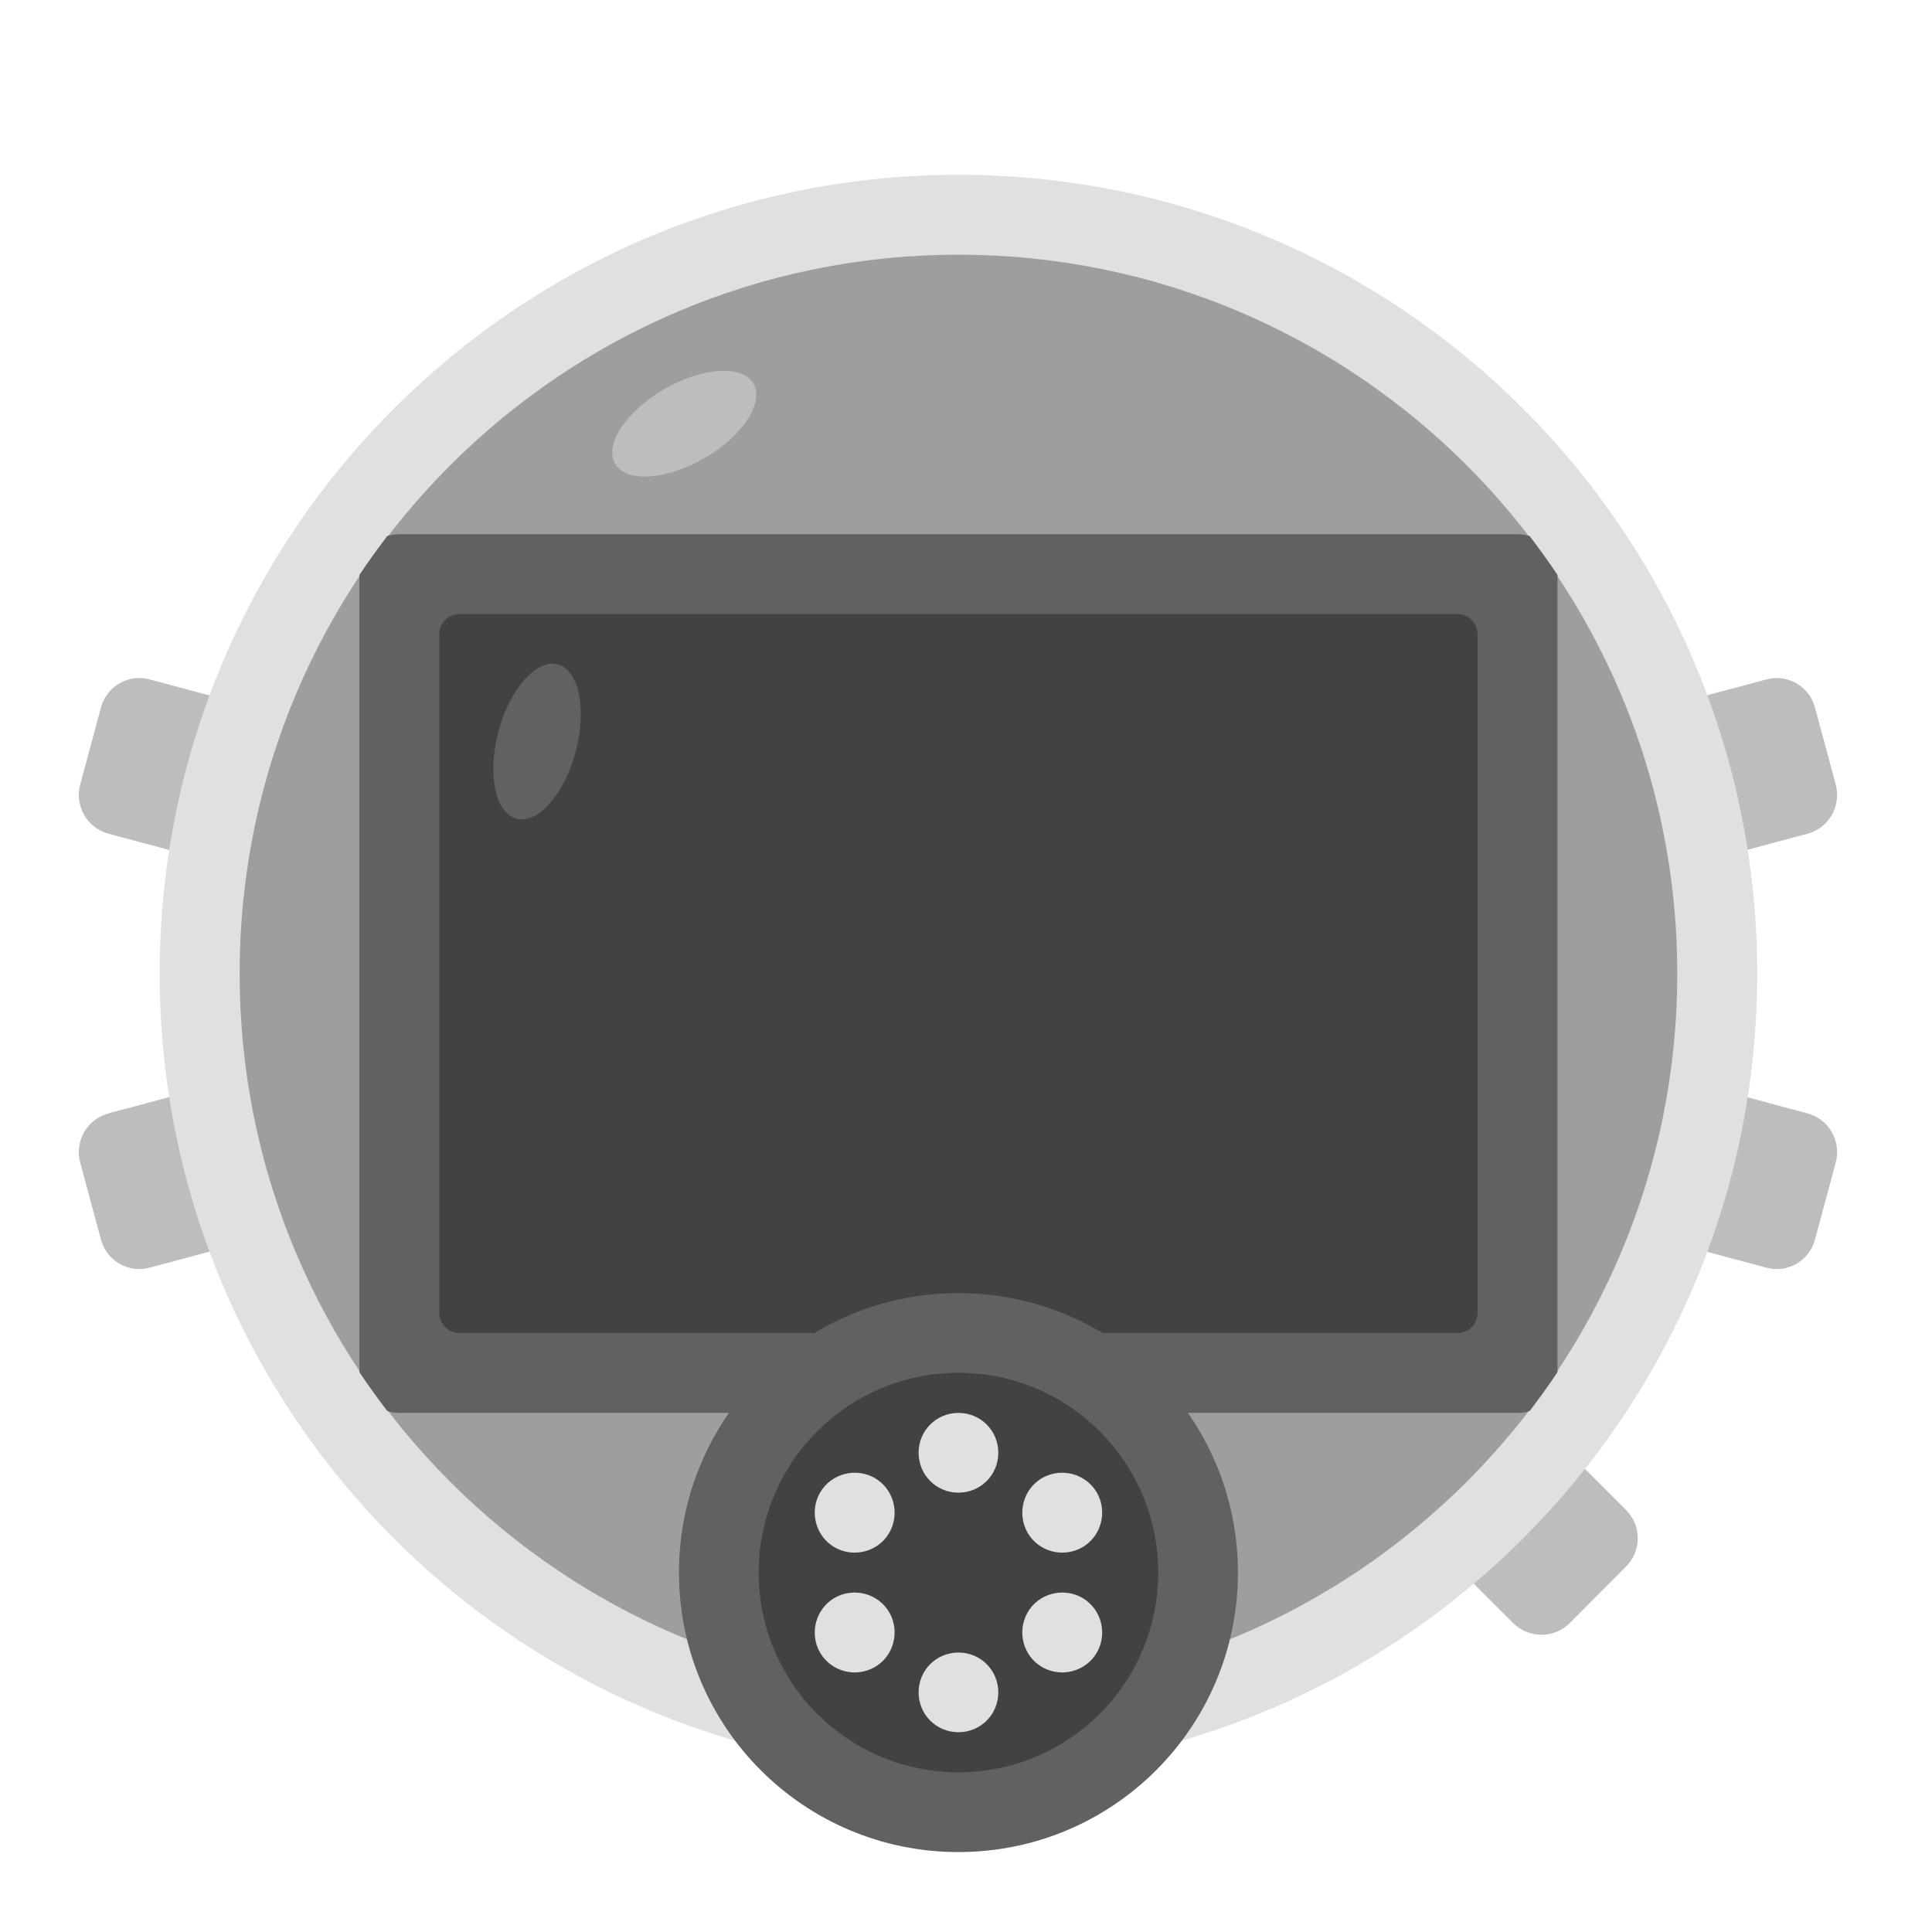 <?xml version="1.0" encoding="UTF-8"?>
<svg xmlns="http://www.w3.org/2000/svg" xmlns:xlink="http://www.w3.org/1999/xlink" width="32px" height="32px" viewBox="0 0 32 32" version="1.1">
<g id="surface1">
<path style=" stroke:none;fill-rule:nonzero;fill:rgb(74.118%,74.118%,74.118%);fill-opacity:1;" d="M 2.48 11.254 L 10.148 13.305 C 10.5 13.402 10.711 13.762 10.617 14.117 L 10.273 15.395 C 10.18 15.746 9.816 15.957 9.465 15.863 L 1.797 13.809 C 1.445 13.715 1.234 13.352 1.328 12.996 L 1.672 11.719 C 1.766 11.367 2.129 11.156 2.48 11.254 Z M 2.48 11.254 "/>
<path style=" stroke:none;fill-rule:nonzero;fill:rgb(74.118%,74.118%,74.118%);fill-opacity:1;" d="M 1.797 18.441 L 9.465 16.387 C 9.816 16.293 10.18 16.504 10.273 16.855 L 10.617 18.133 C 10.711 18.488 10.5 18.848 10.148 18.945 L 2.48 20.996 C 2.129 21.094 1.766 20.883 1.672 20.531 L 1.328 19.254 C 1.234 18.898 1.445 18.535 1.797 18.441 Z M 1.797 18.441 "/>
<path style=" stroke:none;fill-rule:nonzero;fill:rgb(74.118%,74.118%,74.118%);fill-opacity:1;" d="M 29.254 11.254 L 21.586 13.305 C 21.23 13.402 21.023 13.762 21.117 14.117 L 21.461 15.395 C 21.555 15.746 21.918 15.957 22.27 15.863 L 29.938 13.809 C 30.289 13.715 30.5 13.352 30.406 12.996 L 30.062 11.719 C 29.969 11.367 29.605 11.156 29.254 11.254 Z M 29.254 11.254 "/>
<path style=" stroke:none;fill-rule:nonzero;fill:rgb(74.118%,74.118%,74.118%);fill-opacity:1;" d="M 29.938 18.441 L 22.27 16.387 C 21.918 16.293 21.555 16.504 21.461 16.855 L 21.117 18.133 C 21.023 18.488 21.23 18.848 21.586 18.945 L 29.254 20.996 C 29.605 21.094 29.969 20.883 30.062 20.531 L 30.406 19.254 C 30.5 18.898 30.289 18.535 29.938 18.441 Z M 29.938 18.441 "/>
<path style=" stroke:none;fill-rule:nonzero;fill:rgb(74.118%,74.118%,74.118%);fill-opacity:1;" d="M 26.934 25.012 L 21.32 19.398 C 21.062 19.141 20.645 19.141 20.387 19.398 L 19.453 20.336 C 19.191 20.594 19.191 21.012 19.453 21.27 L 25.062 26.883 C 25.324 27.141 25.742 27.141 26 26.883 L 26.934 25.945 C 27.191 25.688 27.191 25.27 26.934 25.012 Z M 26.934 25.012 "/>
<path style=" stroke:none;fill-rule:nonzero;fill:rgb(87.843%,87.843%,87.843%);fill-opacity:1;" d="M 15.875 2.895 C 23.18 2.895 29.105 8.82 29.105 16.125 C 29.105 23.43 23.18 29.355 15.875 29.355 C 8.57 29.355 2.645 23.43 2.645 16.125 C 2.645 8.82 8.57 2.895 15.875 2.895 Z M 15.875 2.895 "/>
<path style=" stroke:none;fill-rule:nonzero;fill:rgb(61.961%,61.961%,61.961%);fill-opacity:1;" d="M 15.875 4.219 C 22.449 4.219 27.781 9.551 27.781 16.125 C 27.781 22.699 22.449 28.031 15.875 28.031 C 9.301 28.031 3.969 22.699 3.969 16.125 C 3.969 9.551 9.301 4.219 15.875 4.219 Z M 15.875 4.219 "/>
<path style=" stroke:none;fill-rule:nonzero;fill:rgb(38.039%,38.039%,38.039%);fill-opacity:1;" d="M 6.613 8.848 C 6.543 8.848 6.477 8.859 6.414 8.879 C 6.254 9.09 6.098 9.305 5.953 9.523 L 5.953 22.727 C 6.098 22.945 6.254 23.16 6.414 23.371 C 6.477 23.391 6.543 23.402 6.613 23.402 L 25.137 23.402 C 25.207 23.402 25.273 23.391 25.336 23.371 C 25.496 23.16 25.652 22.945 25.797 22.727 L 25.797 9.523 C 25.652 9.305 25.496 9.09 25.336 8.879 C 25.273 8.859 25.207 8.848 25.137 8.848 Z M 6.613 8.848 "/>
<path style=" stroke:none;fill-rule:nonzero;fill:rgb(25.882%,25.882%,25.882%);fill-opacity:1;" d="M 7.605 10.172 L 24.145 10.172 C 24.324 10.172 24.473 10.32 24.473 10.504 L 24.473 21.746 C 24.473 21.93 24.324 22.078 24.145 22.078 L 7.605 22.078 C 7.426 22.078 7.277 21.93 7.277 21.746 L 7.277 10.504 C 7.277 10.32 7.426 10.172 7.605 10.172 Z M 7.605 10.172 "/>
<path style=" stroke:none;fill-rule:nonzero;fill:rgb(38.039%,38.039%,38.039%);fill-opacity:1;" d="M 15.875 21.418 C 18.434 21.418 20.504 23.488 20.504 26.047 C 20.504 28.605 18.434 30.676 15.875 30.676 C 13.316 30.676 11.246 28.605 11.246 26.047 C 11.246 23.488 13.316 21.418 15.875 21.418 Z M 15.875 21.418 "/>
<path style=" stroke:none;fill-rule:nonzero;fill:rgb(25.882%,25.882%,25.882%);fill-opacity:1;" d="M 15.875 22.738 C 17.703 22.738 19.184 24.219 19.184 26.047 C 19.184 27.875 17.703 29.355 15.875 29.355 C 14.047 29.355 12.566 27.875 12.566 26.047 C 12.566 24.219 14.047 22.738 15.875 22.738 Z M 15.875 22.738 "/>
<path style=" stroke:none;fill-rule:nonzero;fill:rgb(87.843%,87.843%,87.843%);fill-opacity:1;" d="M 15.875 23.402 C 16.242 23.402 16.535 23.695 16.535 24.062 C 16.535 24.43 16.242 24.723 15.875 24.723 C 15.508 24.723 15.215 24.43 15.215 24.062 C 15.215 23.695 15.508 23.402 15.875 23.402 Z M 15.875 23.402 "/>
<path style=" stroke:none;fill-rule:nonzero;fill:rgb(87.843%,87.843%,87.843%);fill-opacity:1;" d="M 15.875 27.371 C 16.242 27.371 16.535 27.664 16.535 28.031 C 16.535 28.398 16.242 28.691 15.875 28.691 C 15.508 28.691 15.215 28.398 15.215 28.031 C 15.215 27.664 15.508 27.371 15.875 27.371 Z M 15.875 27.371 "/>
<path style=" stroke:none;fill-rule:nonzero;fill:rgb(87.843%,87.843%,87.843%);fill-opacity:1;" d="M 18.168 24.723 C 18.348 25.039 18.242 25.445 17.926 25.629 C 17.609 25.809 17.203 25.703 17.02 25.387 C 16.84 25.07 16.945 24.664 17.262 24.48 C 17.578 24.301 17.984 24.406 18.168 24.723 Z M 18.168 24.723 "/>
<path style=" stroke:none;fill-rule:nonzero;fill:rgb(87.843%,87.843%,87.843%);fill-opacity:1;" d="M 14.73 26.707 C 14.91 27.023 14.805 27.43 14.488 27.613 C 14.172 27.793 13.766 27.688 13.582 27.371 C 13.402 27.055 13.508 26.648 13.824 26.465 C 14.141 26.285 14.547 26.391 14.73 26.707 Z M 14.73 26.707 "/>
<path style=" stroke:none;fill-rule:nonzero;fill:rgb(87.843%,87.843%,87.843%);fill-opacity:1;" d="M 18.168 27.371 C 17.984 27.688 17.578 27.793 17.262 27.613 C 16.945 27.43 16.84 27.023 17.02 26.707 C 17.203 26.391 17.609 26.285 17.926 26.465 C 18.242 26.648 18.348 27.055 18.168 27.371 Z M 18.168 27.371 "/>
<path style=" stroke:none;fill-rule:nonzero;fill:rgb(87.843%,87.843%,87.843%);fill-opacity:1;" d="M 14.73 25.387 C 14.547 25.703 14.141 25.809 13.824 25.629 C 13.508 25.445 13.402 25.039 13.582 24.723 C 13.766 24.406 14.172 24.301 14.488 24.48 C 14.805 24.664 14.91 25.07 14.73 25.387 Z M 14.73 25.387 "/>
<path style=" stroke:none;fill-rule:nonzero;fill:rgb(74.118%,74.118%,74.118%);fill-opacity:1;" d="M 12.48 6.355 C 12.66 6.672 12.297 7.227 11.664 7.59 C 11.031 7.957 10.371 7.996 10.188 7.68 C 10.004 7.363 10.371 6.812 11.004 6.445 C 11.637 6.078 12.297 6.039 12.48 6.355 Z M 12.48 6.355 "/>
<path style=" stroke:none;fill-rule:nonzero;fill:rgb(38.039%,38.039%,38.039%);fill-opacity:1;" d="M 9.238 11.004 C 9.59 11.098 9.723 11.746 9.535 12.453 C 9.344 13.16 8.906 13.656 8.555 13.559 C 8.199 13.465 8.066 12.816 8.258 12.109 C 8.445 11.406 8.887 10.91 9.238 11.004 Z M 9.238 11.004 "/>
</g>
</svg>
